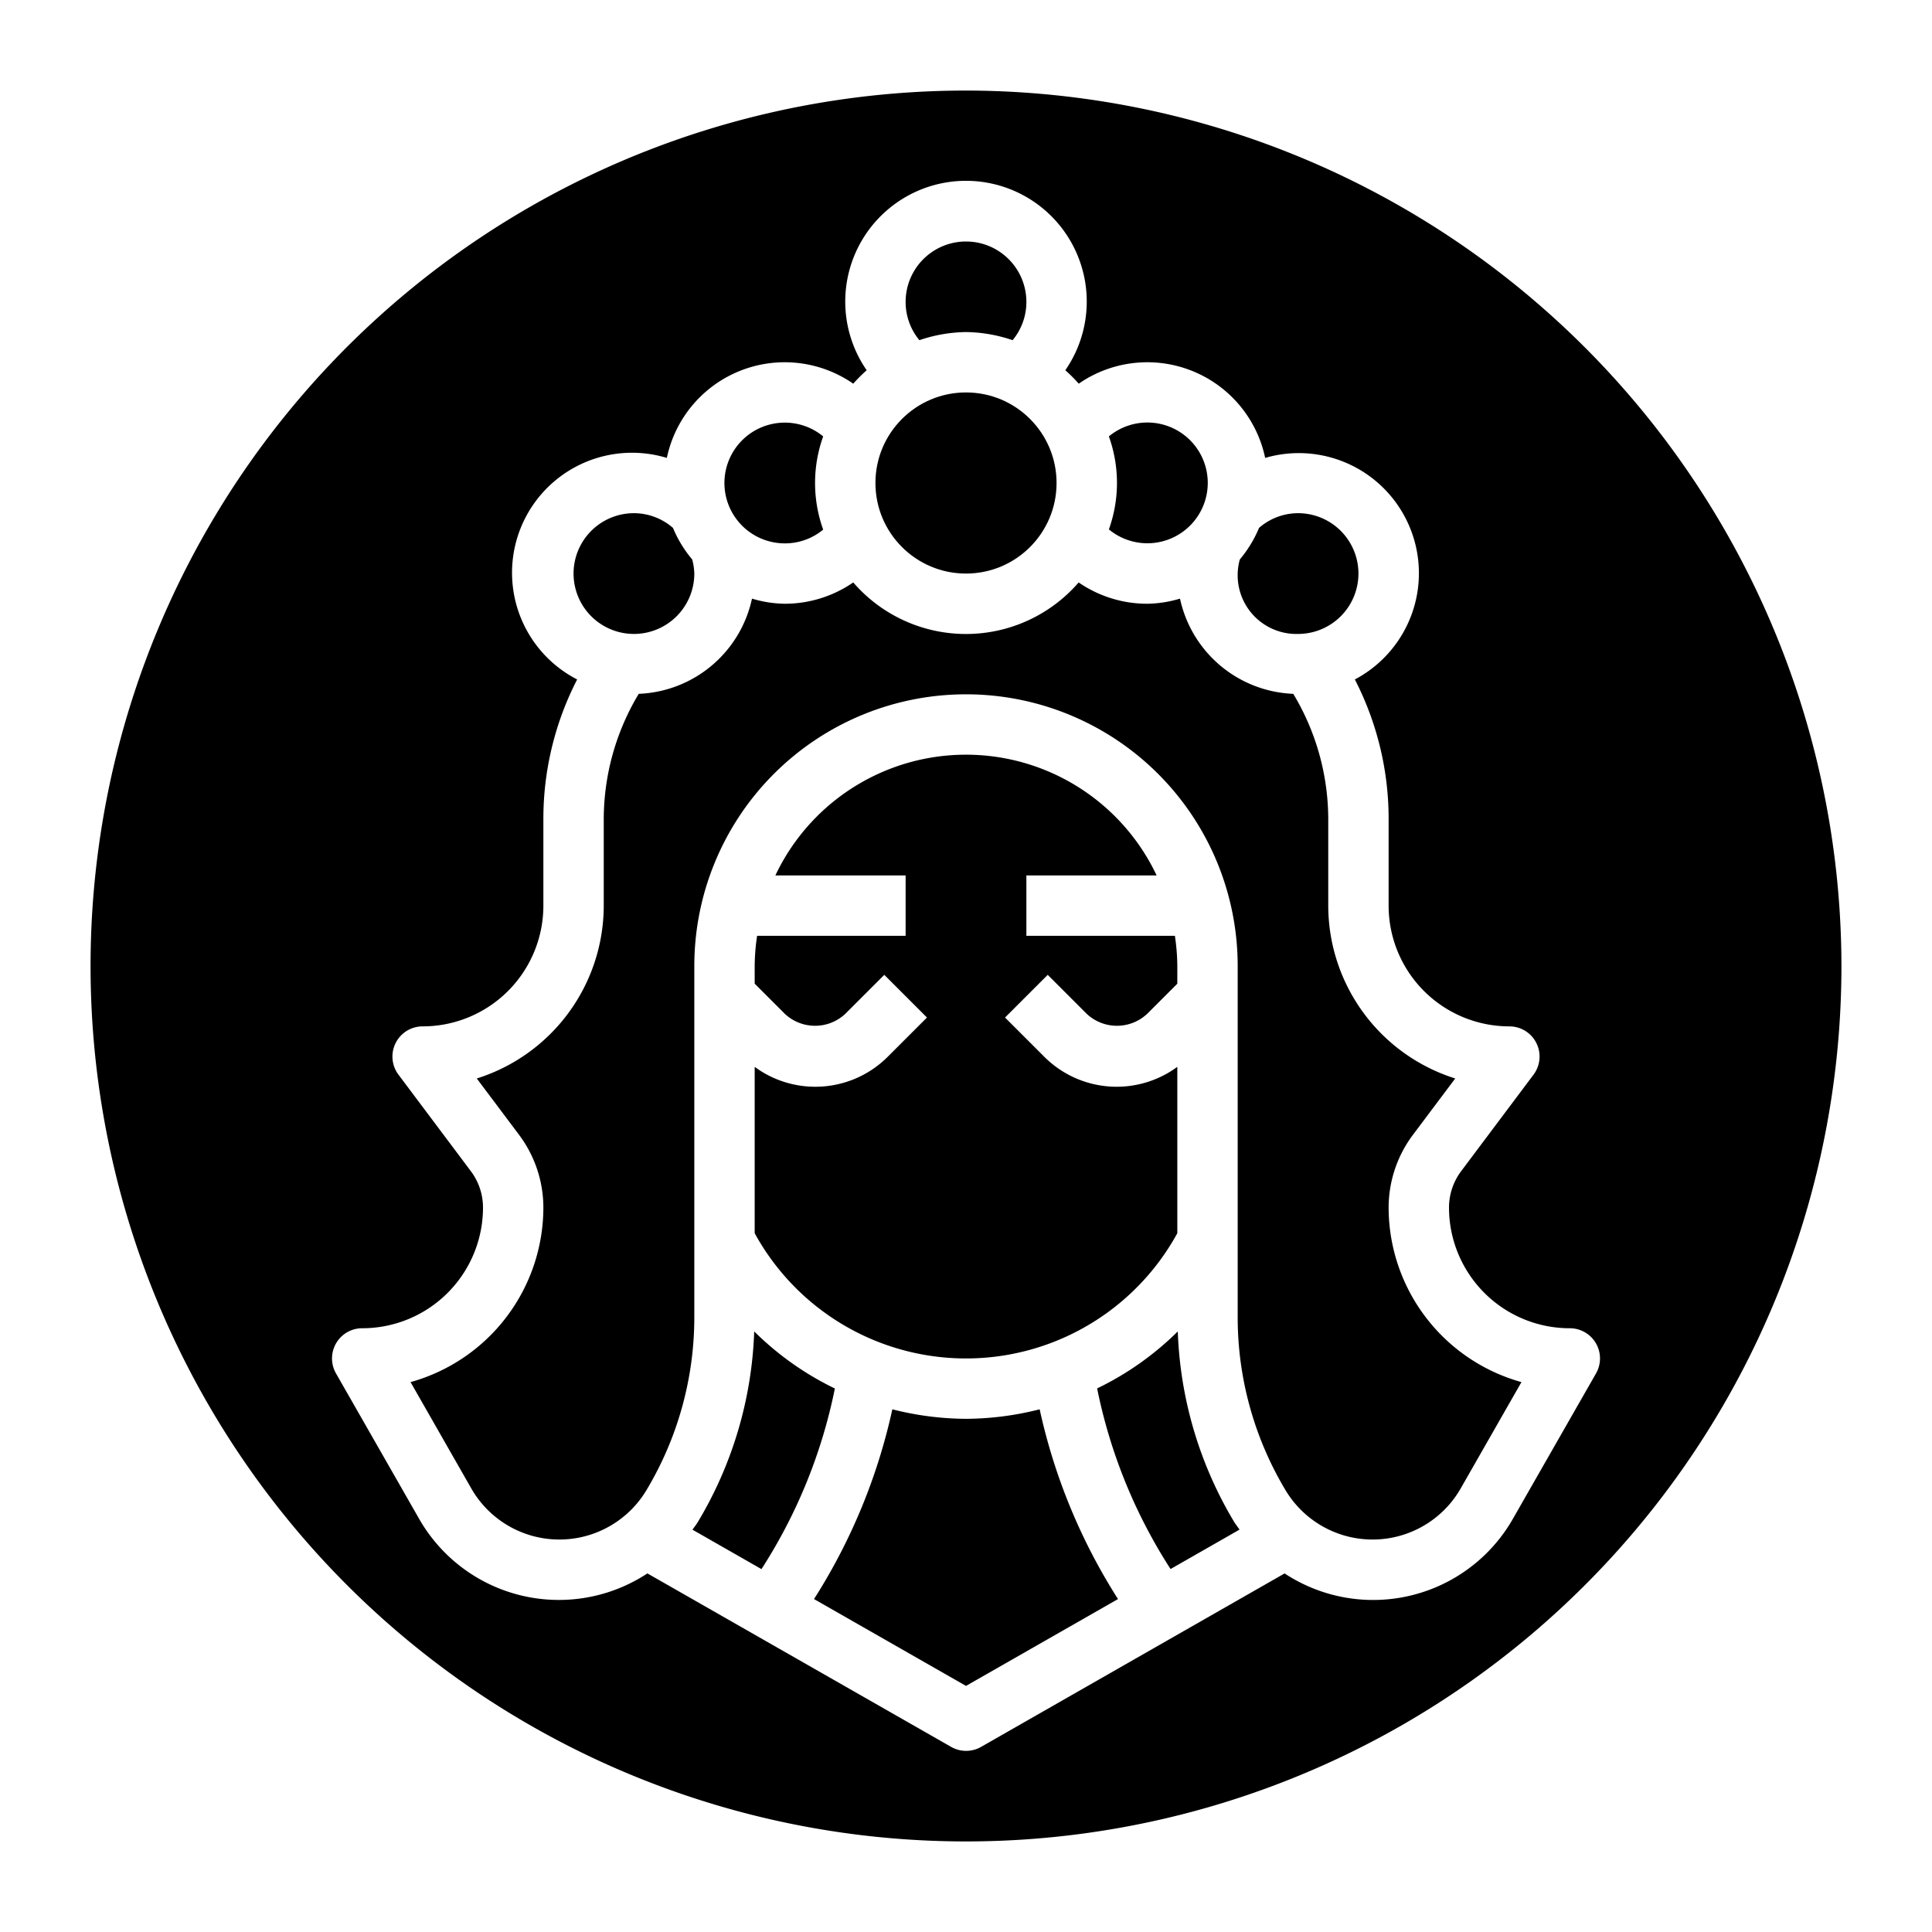 <?xml version="1.0" encoding="UTF-8"?>
<svg xmlns="http://www.w3.org/2000/svg" id="Layer_3" data-name="Layer 3" viewBox="0 0 64 64" width="512" height="512"><path d="M24.984,44.105A13.134,13.134,0,0,1,23.128,50.4c-.057.1-.127.182-.189.273l2.285,1.306a17.363,17.363,0,0,0,2.432-5.983A9.92,9.92,0,0,1,24.984,44.105Z"/><path d="M26,18a1.983,1.983,0,0,0,1.269-.456,4.566,4.566,0,0,1,0-3.088A2,2,0,1,0,26,18Z"/><path d="M21,21a2,2,0,0,0,2-2,2.044,2.044,0,0,0-.07-.468,3.973,3.973,0,0,1-.637-1.045A1.975,1.975,0,0,0,21,17a2,2,0,0,0,0,4Z"/><circle cx="32" cy="16" r="3"/><path d="M43,21a2,2,0,0,0,0-4,1.975,1.975,0,0,0-1.293.487,4,4,0,0,1-.636,1.045A1.945,1.945,0,0,0,43,21Z"/><path d="M32,11a4.942,4.942,0,0,1,1.544.269A1.979,1.979,0,0,0,34,10a2,2,0,0,0-4,0,1.979,1.979,0,0,0,.456,1.269A4.942,4.942,0,0,1,32,11Z"/><path d="M36.733,17.537a2,2,0,1,0,0-3.081,4.562,4.562,0,0,1,0,3.081Z"/><path d="M32,3A29,29,0,1,0,61,32,29.032,29.032,0,0,0,32,3ZM50.124,50.3a5.331,5.331,0,0,1-7.57,1.822L32.5,57.868a1,1,0,0,1-.992,0L21.446,52.121a5.331,5.331,0,0,1-7.57-1.822l-2.744-4.8A1,1,0,0,1,12,44a4,4,0,0,0,4-4,2.007,2.007,0,0,0-.4-1.2l-2.4-3.2A1,1,0,0,1,14,34a4,4,0,0,0,4-4V27.123a10.077,10.077,0,0,1,1.119-4.615,3.975,3.975,0,0,1,2.971-7.339,3.989,3.989,0,0,1,6.175-2.459,5.191,5.191,0,0,1,.445-.445,4,4,0,1,1,6.58,0,5.051,5.051,0,0,1,.445.445,3.989,3.989,0,0,1,6.175,2.459,3.979,3.979,0,0,1,2.971,7.339A10.08,10.08,0,0,1,46,27.123V30a4,4,0,0,0,4,4,1,1,0,0,1,.8,1.6l-2.4,3.2A2.012,2.012,0,0,0,48,40a4,4,0,0,0,4,4,1,1,0,0,1,.868,1.5Z"/><path d="M46,40a4.024,4.024,0,0,1,.8-2.4l1.406-1.874A6.011,6.011,0,0,1,44,30V27.123a8.075,8.075,0,0,0-1.159-4.139,4,4,0,0,1-3.752-3.154A3.922,3.922,0,0,1,38,20a4,4,0,0,1-2.268-.706,4.935,4.935,0,0,1-7.467,0A4,4,0,0,1,26,20a3.922,3.922,0,0,1-1.089-.17,4,4,0,0,1-3.752,3.154A8.075,8.075,0,0,0,20,27.123V30a6.011,6.011,0,0,1-4.206,5.726L17.2,37.6A4.024,4.024,0,0,1,18,40a6.011,6.011,0,0,1-4.4,5.784l2.012,3.523a3.362,3.362,0,0,0,5.8.061A11.138,11.138,0,0,0,23,43.638V32a9,9,0,0,1,18,0V43.638a11.138,11.138,0,0,0,1.587,5.73,3.362,3.362,0,0,0,5.8-.061L50.4,45.784A6.011,6.011,0,0,1,46,40Z"/><path d="M32,47a10.043,10.043,0,0,1-2.44-.315,19.379,19.379,0,0,1-2.595,6.286L32,55.848l5.035-2.877a19.379,19.379,0,0,1-2.595-6.286A10.043,10.043,0,0,1,32,47Z"/><path d="M39.016,44.105a9.92,9.92,0,0,1-2.672,1.888,17.363,17.363,0,0,0,2.432,5.983l2.285-1.306c-.062-.091-.132-.177-.189-.273A13.134,13.134,0,0,1,39.016,44.105Z"/><path d="M27,36a3.381,3.381,0,0,1-2-.659v5.511a7.98,7.98,0,0,0,14,0V35.341A3.392,3.392,0,0,1,34.586,35l-1.293-1.293,1.414-1.414L36,33.586a1.465,1.465,0,0,0,2,0l1-1V32a7.026,7.026,0,0,0-.08-1H34V29h4.315a6.985,6.985,0,0,0-12.63,0H30v2H25.08A7.026,7.026,0,0,0,25,32v.586l1,1a1.465,1.465,0,0,0,2,0l1.293-1.293,1.414,1.414L29.414,35A3.389,3.389,0,0,1,27,36Z"/></svg>
